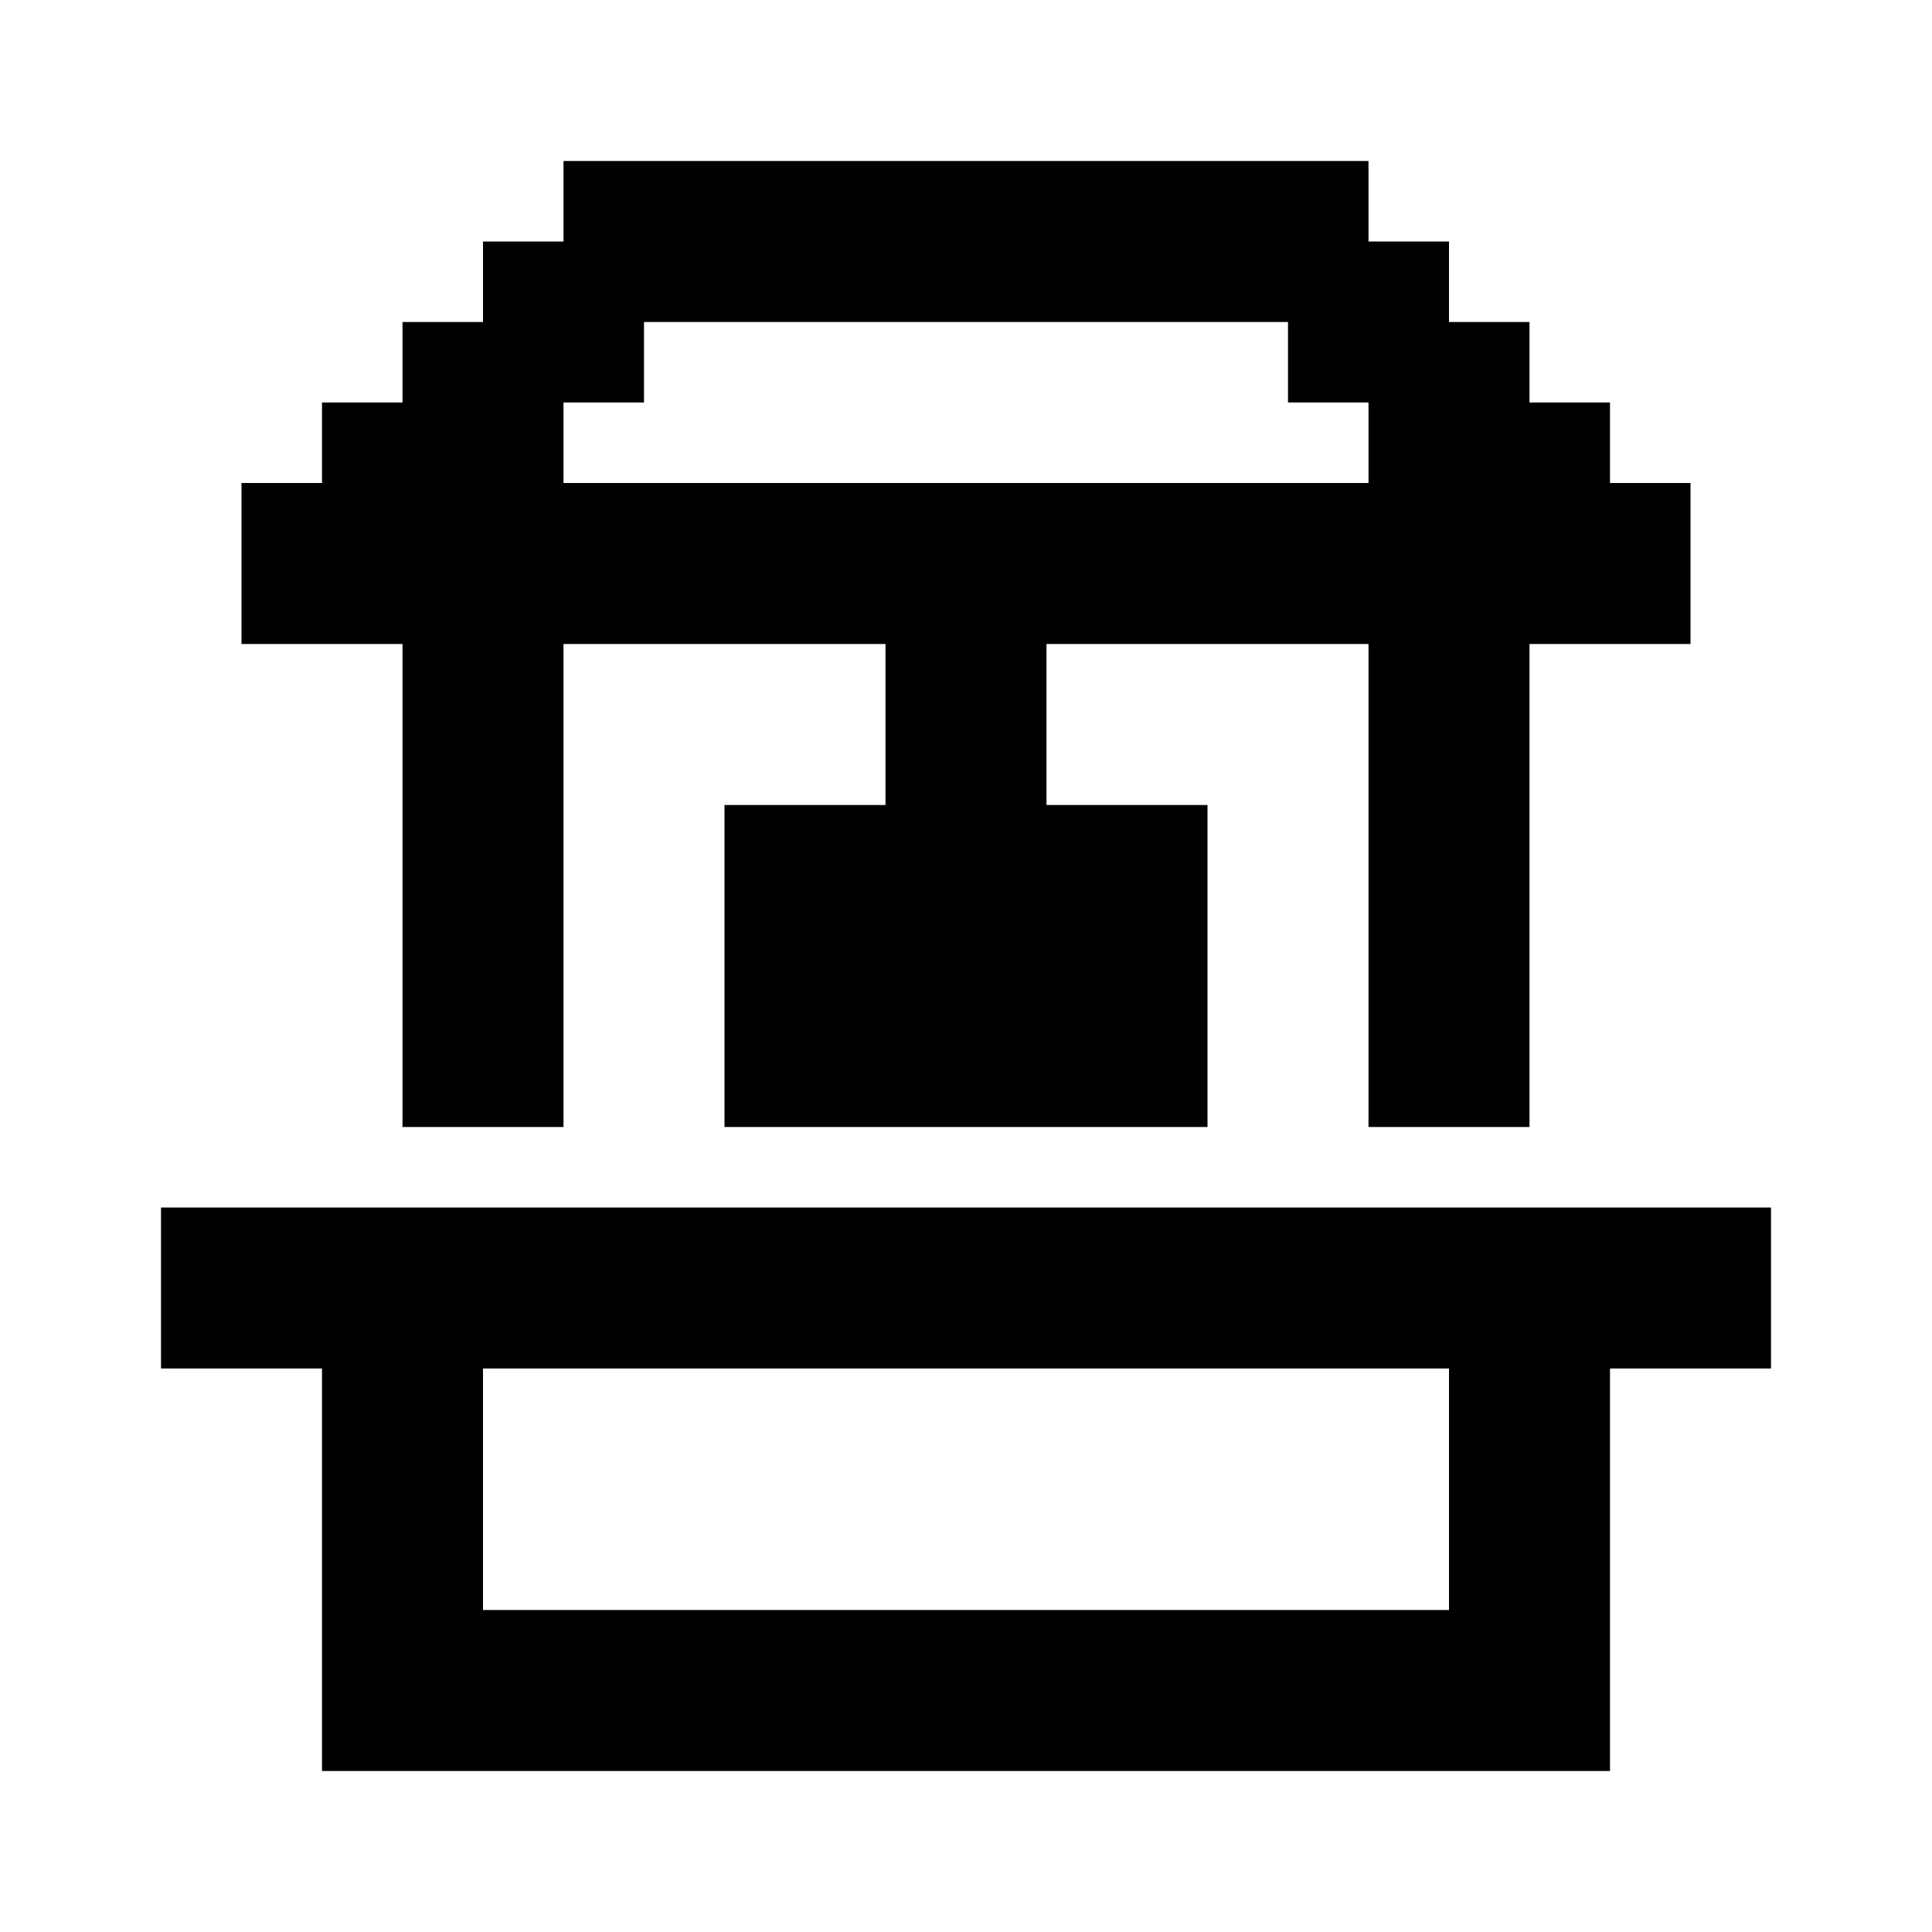 <svg xmlns="http://www.w3.org/2000/svg" width="24" height="24" viewBox="0 0 24 24">
  <g id="well" transform="translate(10123.059 510.195)">
    <rect id="Rectangle_151759" data-name="Rectangle 151759" width="24" height="24" transform="translate(-10123.059 -510.195)" fill="#fff"/>
    <path id="well-2" data-name="well" d="M19,21H3V16H1V14H21v2H19v5M5,16v3H17V16H5M2,7V5H3V4H4V3H5V2H6V1H16V2h1V3h1V4h1V5h1V7H18v6H16V7H12V9h2v4H8V9h2V7H6v6H4V7H2M7,3V4H6V5H16V4H15V3Z" transform="translate(-10122.059 -509.195)"/>
  </g>
</svg>
